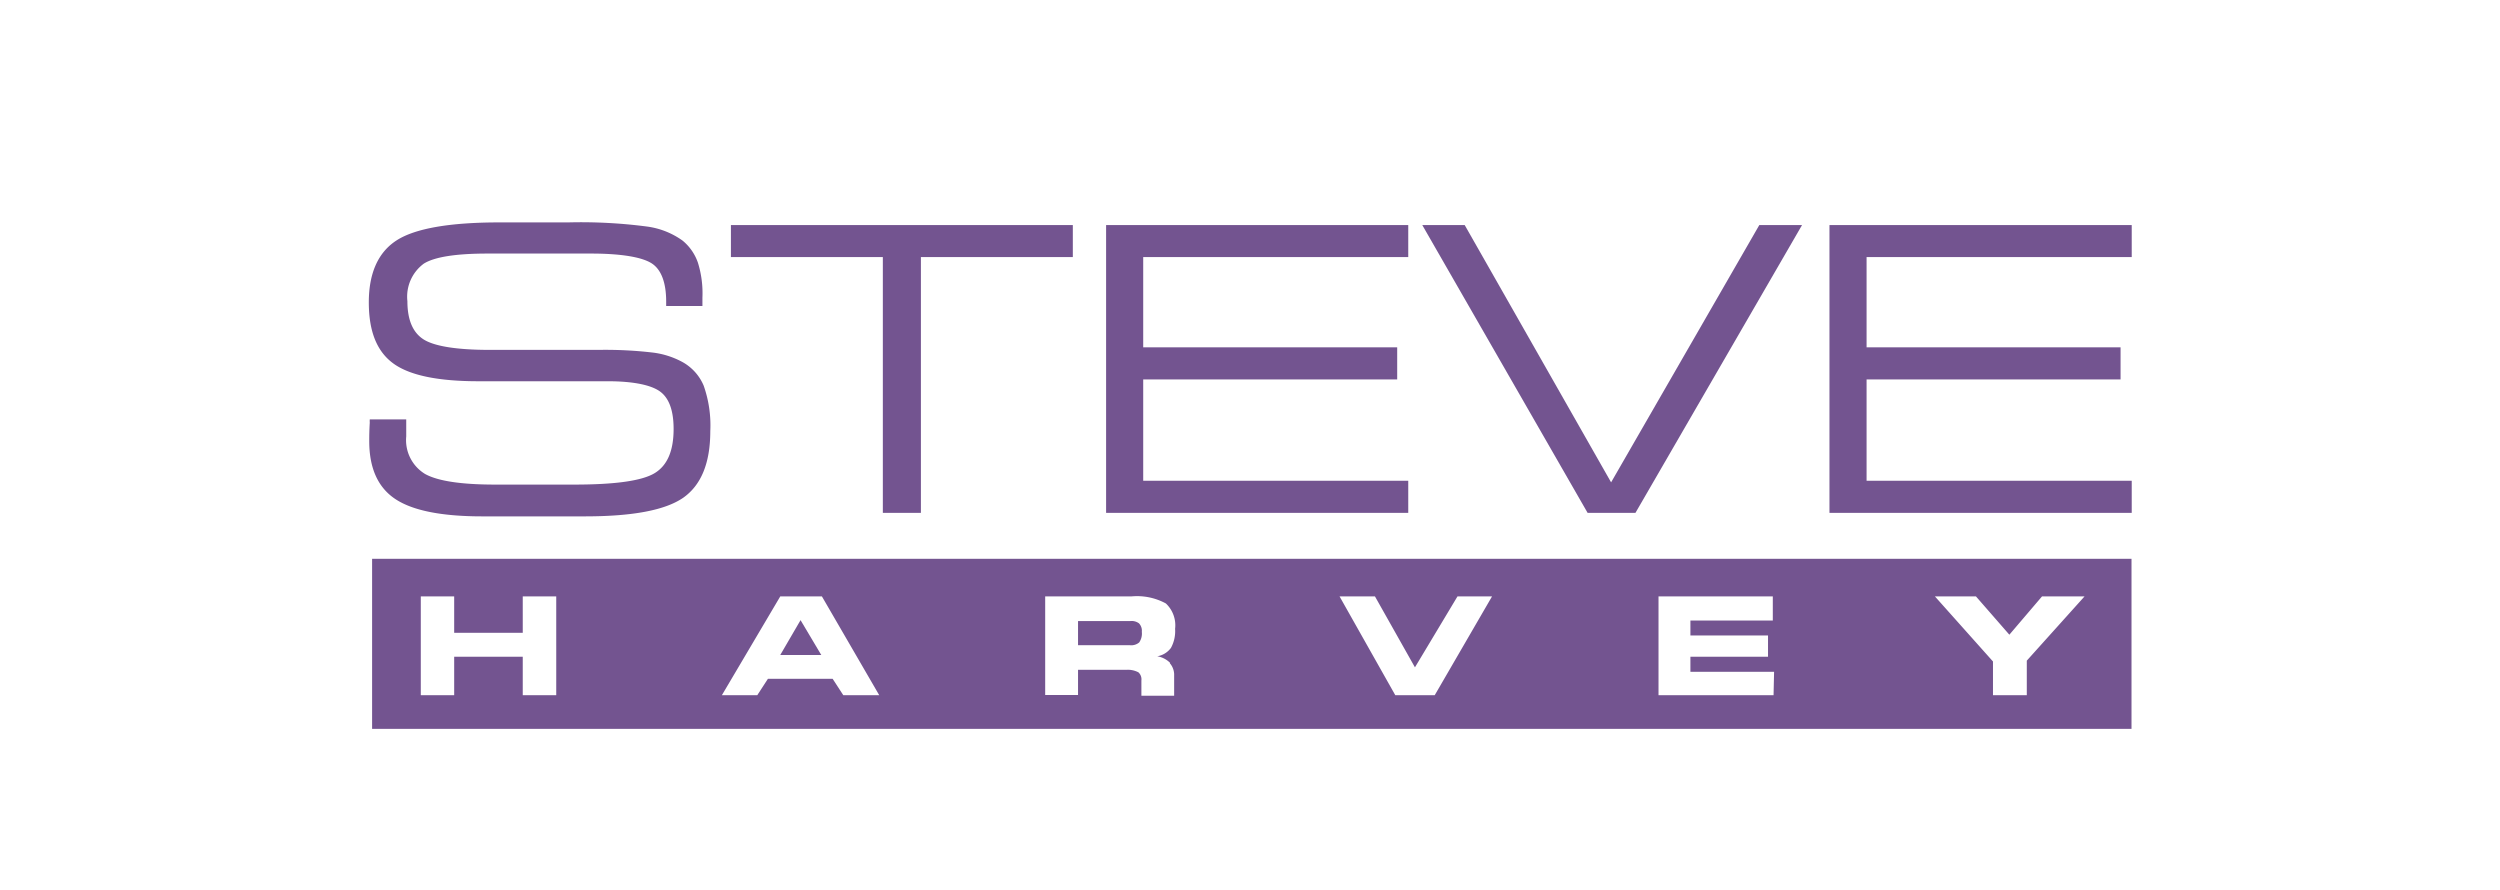 <svg xmlns="http://www.w3.org/2000/svg" viewBox="0 0 235.15 83.74"><defs><style>.cls-1{fill:#735490;fill-rule:evenodd;}.cls-2{fill:none;}</style></defs><title>Asset 17</title><g id="Layer_2" data-name="Layer 2"><g id="Layer_1-2" data-name="Layer 1"><polygon class="cls-1" points="73.39 61.61 77.25 61.61 75.3 58.33 73.39 61.61"/><path class="cls-1" d="M106.29,58.42H101.4v2.27h4.89a1.16,1.16,0,0,0,.86-.26,1.46,1.46,0,0,0,.25-1,1,1,0,0,0-.27-.8A1.16,1.16,0,0,0,106.29,58.42Z"/><path class="cls-1" d="M35,52.56v16H200.49v-16ZM52.32,65.39H49.17V61.77H42.72v3.62H39.58V56.1h3.14v3.42h6.45V56.1h3.15Zm27,0-1-1.54H72.23l-1,1.54H67.9l5.49-9.29h3.92l5.39,9.29Zm30.72-3a1.65,1.65,0,0,1,.4,1.15v1.9h-3.08V64a.88.88,0,0,0-.28-.76A2.14,2.14,0,0,0,106,63H101.4v2.37H98.31V56.1h8.09a5.68,5.68,0,0,1,3.26.66,2.82,2.82,0,0,1,.87,2.39,3.28,3.28,0,0,1-.39,1.79,2,2,0,0,1-1.29.79A2.21,2.21,0,0,1,110.05,62.34Zm24.91,3h-3.71L126,56.1h3.33l3.76,6.67,4-6.67h3.25Zm31.87,0H156V56.1h10.75v2.27H159v1.4h7.3v2H159v1.42h7.87Zm23.82-3.25v3.25h-3.18V62.22L182,56.1h3.86L189,59.7l3.07-3.6h4Z"/><path class="cls-1" d="M34.8,39.45h3.41c0,.13,0,.31,0,.53,0,.52,0,.87,0,1.07a3.72,3.72,0,0,0,1.77,3.53c1.18.66,3.37,1,6.59,1h7.45c3.88,0,6.4-.36,7.58-1.09s1.76-2.1,1.76-4.14c0-1.7-.41-2.86-1.23-3.49s-2.5-1-5-1H45c-3.8,0-6.46-.55-8-1.67s-2.31-3-2.31-5.75.88-4.72,2.63-5.84,5-1.68,9.64-1.68h6.47a47.76,47.76,0,0,1,7.44.39,7.4,7.4,0,0,1,3.33,1.32,4.64,4.64,0,0,1,1.45,2.09A9.67,9.67,0,0,1,66.07,28v.78H62.66v-.42c0-1.77-.46-3-1.35-3.58s-2.81-.93-5.72-.93H45.86c-3,0-5,.32-6,.95a3.86,3.86,0,0,0-1.54,3.53c0,1.74.5,2.93,1.5,3.58s3.09,1,6.26,1H56.33a38.57,38.57,0,0,1,5.05.25,7.81,7.81,0,0,1,2.71.84,4.55,4.55,0,0,1,2.1,2.28,11.26,11.26,0,0,1,.62,4.27q0,4.48-2.55,6.27C62.55,48,59.48,48.57,55,48.57H45.36q-5.74,0-8.19-1.64c-1.63-1.09-2.44-2.91-2.44-5.44,0-.34,0-.92.05-1.73a2.41,2.41,0,0,1,0-.31Z"/><polygon class="cls-1" points="86.62 48.24 83.04 48.24 83.04 24.18 68.75 24.18 68.75 21.17 100.91 21.17 100.91 24.18 86.62 24.18 86.62 48.24 86.62 48.24"/><polygon class="cls-1" points="104.04 48.24 104.04 21.17 132.46 21.17 132.46 24.18 107.53 24.18 107.53 32.67 131.42 32.67 131.42 35.69 107.53 35.69 107.53 45.22 132.46 45.22 132.46 48.24 104.04 48.24 104.04 48.24"/><polygon class="cls-1" points="149.33 48.24 133.78 21.17 137.77 21.17 151.54 45.37 165.48 21.17 169.5 21.17 153.83 48.24 149.33 48.24 149.33 48.24"/><polygon class="cls-1" points="172.08 48.24 172.08 21.17 200.51 21.17 200.51 24.18 175.57 24.18 175.57 32.67 199.46 32.67 199.46 35.69 175.57 35.69 175.57 45.22 200.51 45.22 200.51 48.24 172.08 48.24 172.08 48.24"/><rect class="cls-2" width="235.15" height="83.74"/></g></g></svg>